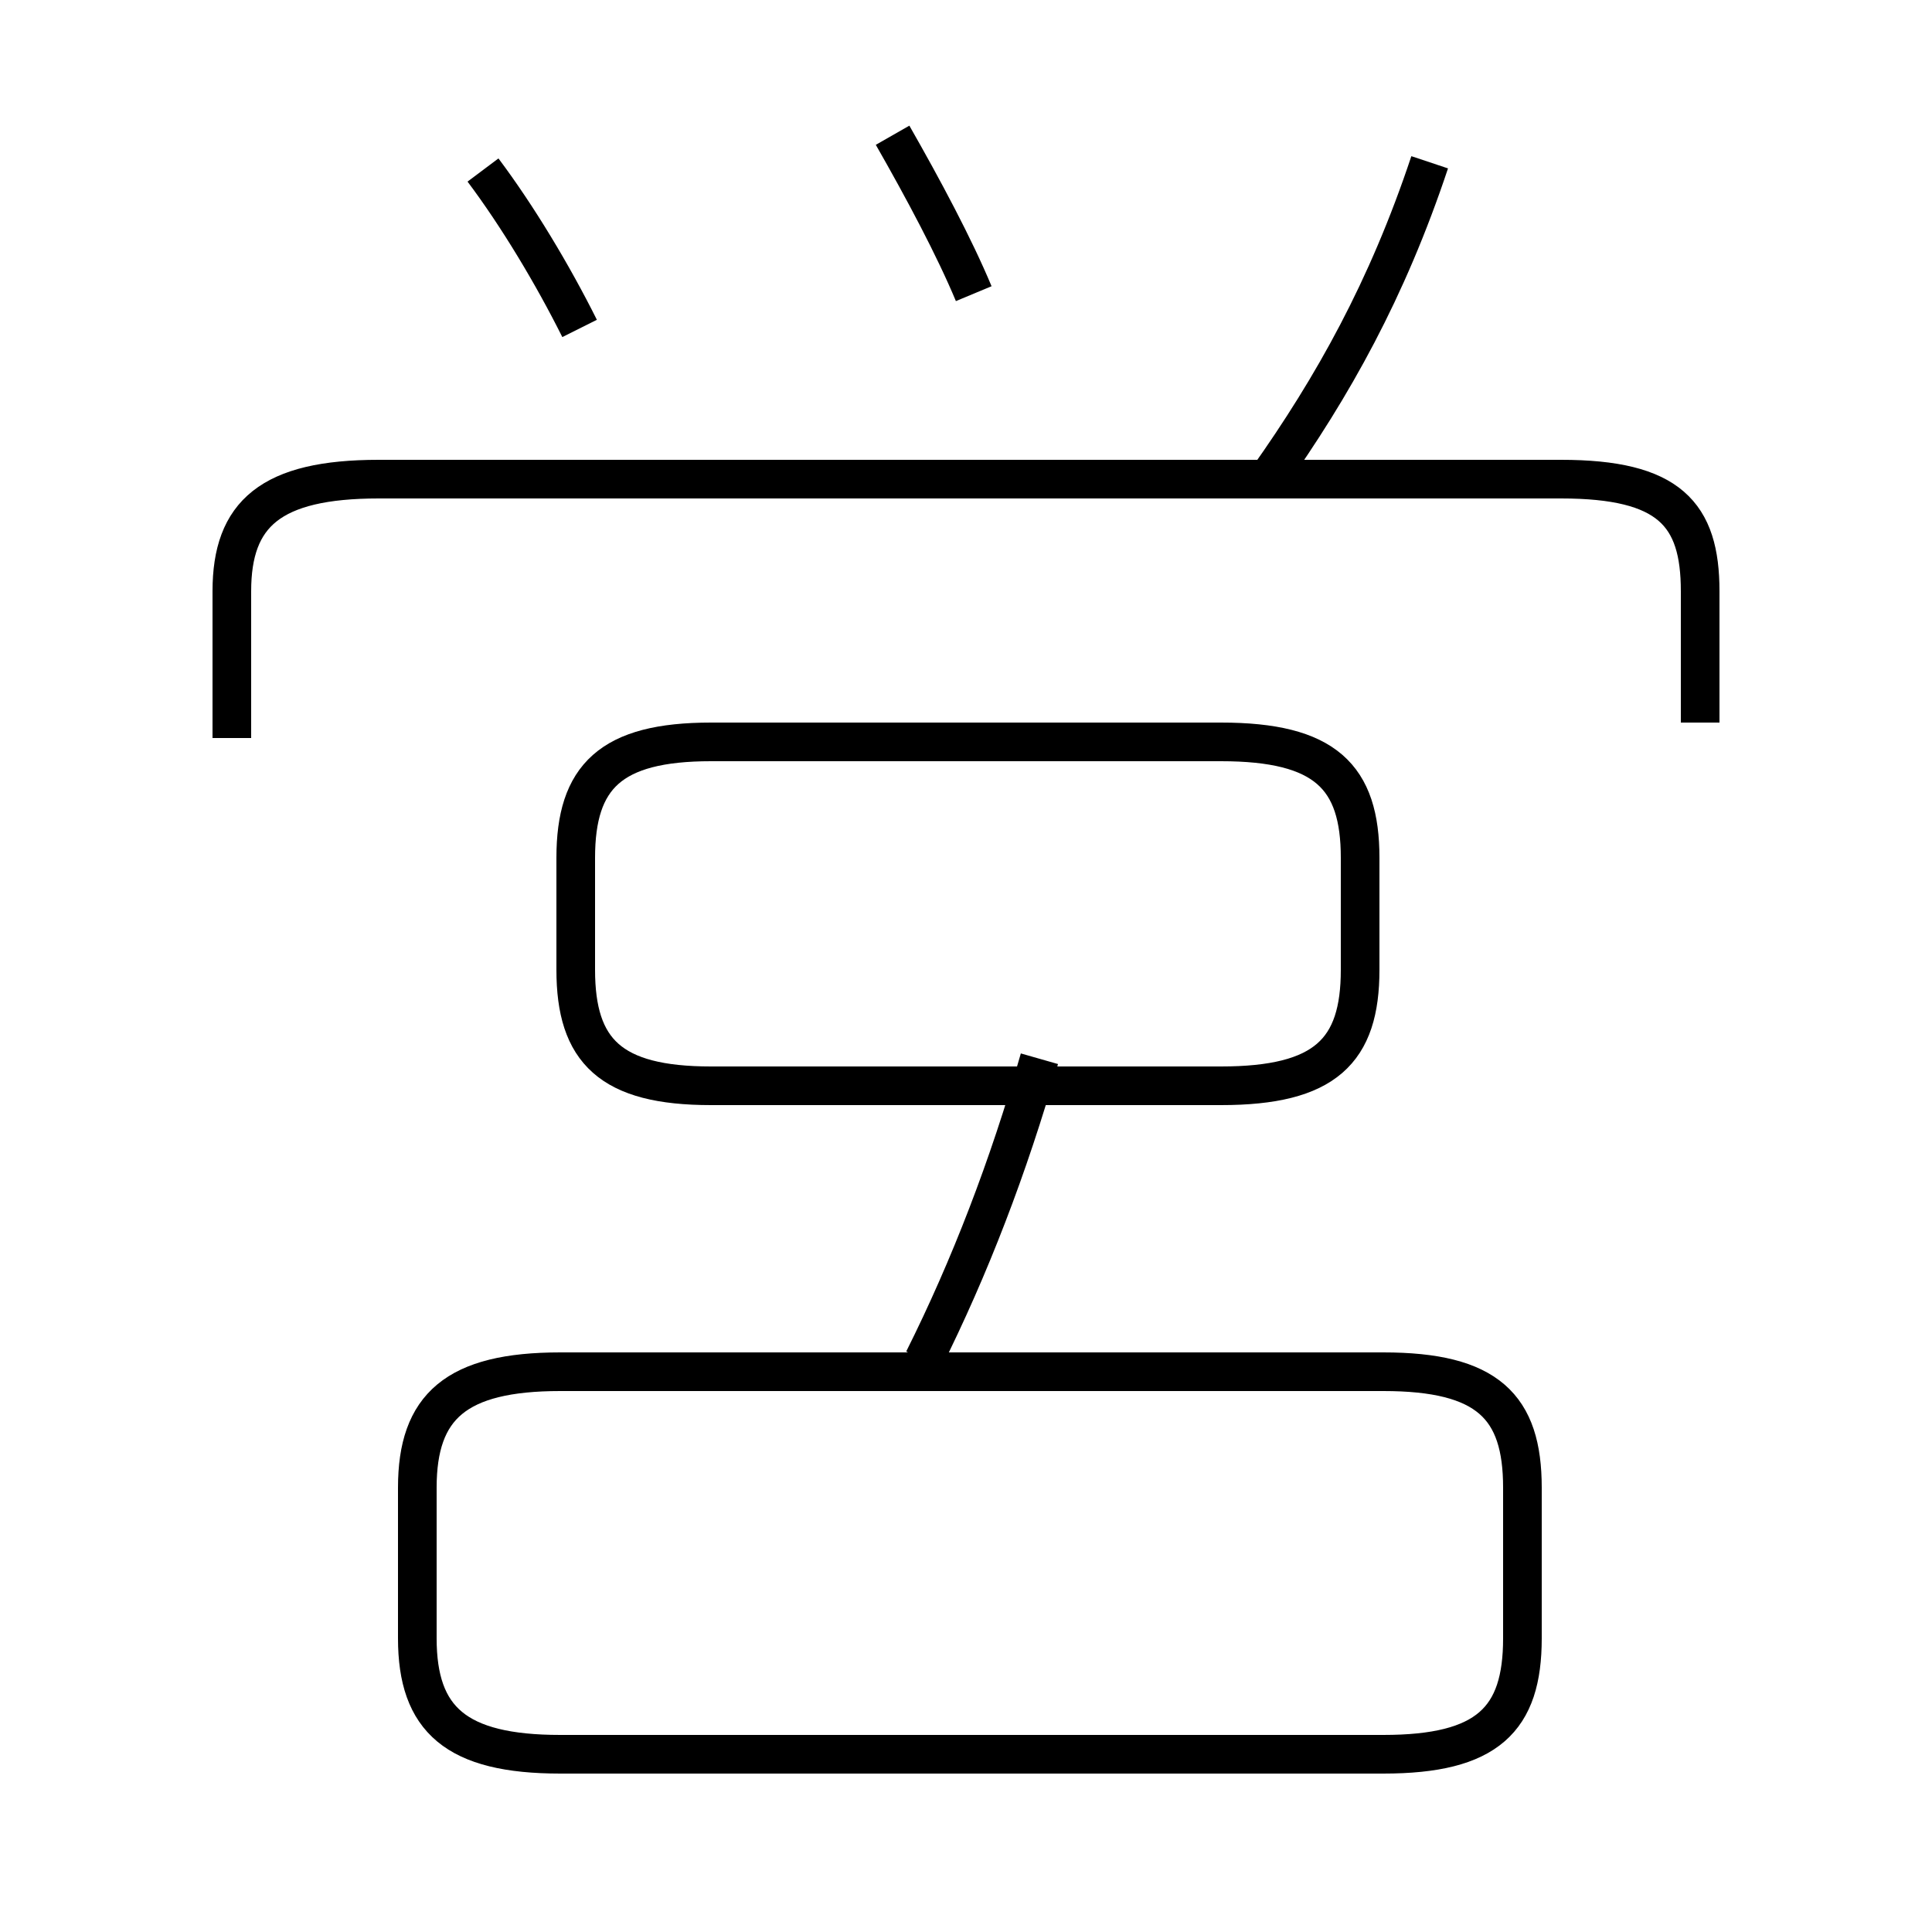 <?xml version='1.0' encoding='utf8'?>
<svg viewBox="0.0 -6.0 50.0 50.0" version="1.1" xmlns="http://www.w3.org/2000/svg">
<rect x="0.0" y="-6.0" width="50.0" height="50.0" fill="#808080" stroke="none"/>
<rect x="-1000" y="-1000" width="2000" height="2000" stroke="white" fill="white"/>
<g style="fill:white;stroke:#000000;  stroke-width:1">
<path d="M 44.0 -25.3 L 44.0 -28.7 C 44.0 -30.7 43.2 -31.6 40.4 -31.6 L 9.8 -31.6 C 7.0 -31.6 6.0 -30.7 6.0 -28.7 L 6.0 -24.9 M 14.5 1.4 L 35.8 1.4 C 38.5 1.4 39.4 0.5 39.4 -1.6 L 39.4 -5.5 C 39.4 -7.6 38.5 -8.5 35.8 -8.5 L 14.5 -8.5 C 11.8 -8.5 10.8 -7.6 10.8 -5.5 L 10.8 -1.6 C 10.8 0.5 11.8 1.4 14.5 1.4 Z M 23.9 -8.8 C 25.1 -11.2 26.1 -13.8 26.9 -16.6 M 18.4 -15.9 L 31.6 -15.9 C 34.3 -15.9 35.2 -16.8 35.2 -18.9 L 35.2 -21.8 C 35.2 -23.9 34.3 -24.8 31.6 -24.8 L 18.4 -24.8 C 15.8 -24.8 14.9 -23.9 14.9 -21.8 L 14.9 -18.9 C 14.9 -16.8 15.8 -15.9 18.4 -15.9 Z M 15.0 -35.5 C 14.3 -36.9 13.4 -38.4 12.5 -39.6 M 25.2 -36.4 C 24.7 -37.6 23.9 -39.1 23.1 -40.5 M 32.8 -31.6 C 34.5 -34.0 35.9 -36.5 37.0 -39.8" transform="translate(0.0, 38.0)" />
</g>
</svg>
